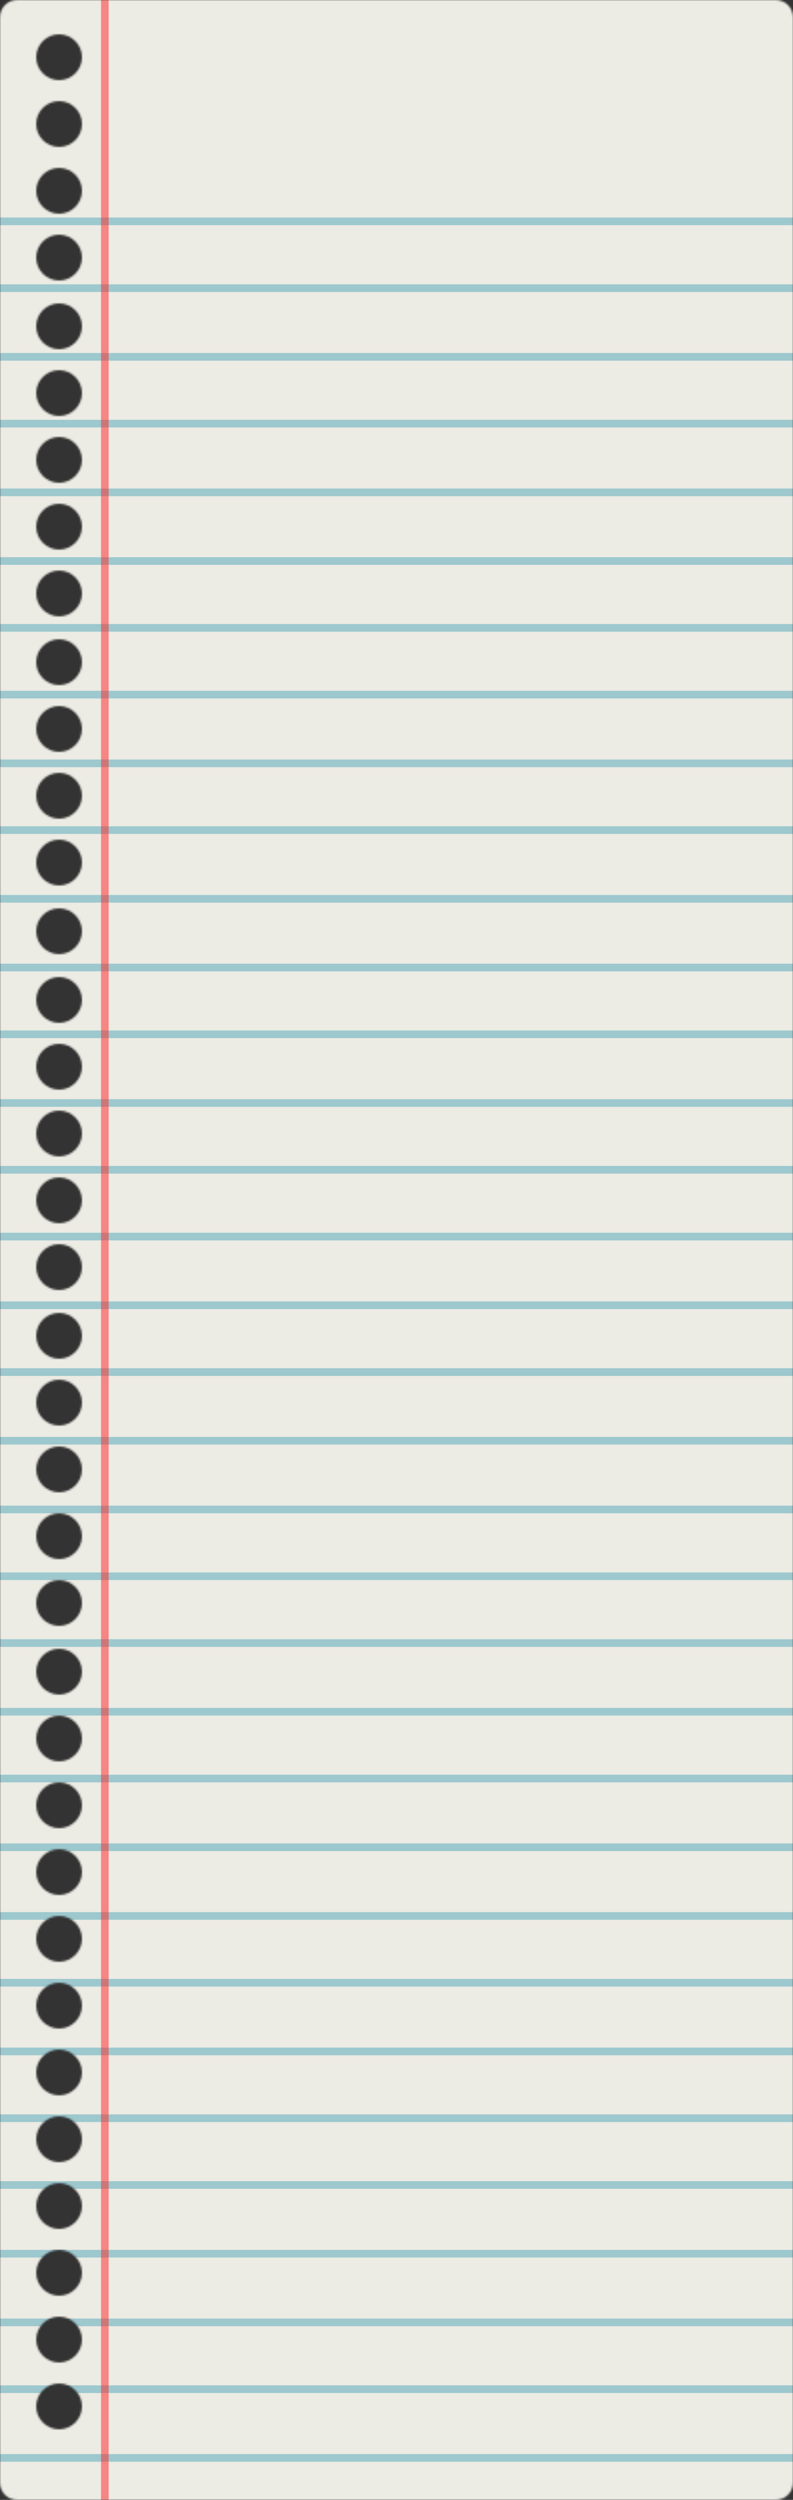 <svg width="416" height="1310" viewBox="0 0 416 1310" fill="none" xmlns="http://www.w3.org/2000/svg">
<rect x="0" y="0" width="416" height="1310" fill="#333333" stroke="none"/>
<mask id="mask0_63_425" style="mask-type:alpha" maskUnits="userSpaceOnUse" x="0" y="0" width="416" height="1310">
<path fill-rule="evenodd" clip-rule="evenodd" d="M0 9C0 4.029 4.029 0 9 0H407C411.971 0 416 4.029 416 9V1301C416 1305.97 411.971 1310 407 1310H9C4.029 1310 0 1305.97 0 1301V9ZM43 100C43 106.627 37.627 112 31 112C24.373 112 19 106.627 19 100C19 93.373 24.373 88 31 88C37.627 88 43 93.373 43 100ZM31 77C37.627 77 43 71.627 43 65C43 58.373 37.627 53 31 53C24.373 53 19 58.373 19 65C19 71.627 24.373 77 31 77ZM43 30C43 36.627 37.627 42 31 42C24.373 42 19 36.627 19 30C19 23.373 24.373 18 31 18C37.627 18 43 23.373 43 30ZM31 147C37.627 147 43 141.627 43 135C43 128.373 37.627 123 31 123C24.373 123 19 128.373 19 135C19 141.627 24.373 147 31 147ZM43 171C43 177.627 37.627 183 31 183C24.373 183 19 177.627 19 171C19 164.373 24.373 159 31 159C37.627 159 43 164.373 43 171ZM31 218C37.627 218 43 212.627 43 206C43 199.373 37.627 194 31 194C24.373 194 19 199.373 19 206C19 212.627 24.373 218 31 218ZM43 241C43 247.627 37.627 253 31 253C24.373 253 19 247.627 19 241C19 234.373 24.373 229 31 229C37.627 229 43 234.373 43 241ZM31 288C37.627 288 43 282.627 43 276C43 269.373 37.627 264 31 264C24.373 264 19 269.373 19 276C19 282.627 24.373 288 31 288ZM43 311C43 317.627 37.627 323 31 323C24.373 323 19 317.627 19 311C19 304.373 24.373 299 31 299C37.627 299 43 304.373 43 311ZM31 359C37.627 359 43 353.627 43 347C43 340.373 37.627 335 31 335C24.373 335 19 340.373 19 347C19 353.627 24.373 359 31 359ZM43 382C43 388.627 37.627 394 31 394C24.373 394 19 388.627 19 382C19 375.373 24.373 370 31 370C37.627 370 43 375.373 43 382ZM31 429C37.627 429 43 423.627 43 417C43 410.373 37.627 405 31 405C24.373 405 19 410.373 19 417C19 423.627 24.373 429 31 429ZM43 452C43 458.627 37.627 464 31 464C24.373 464 19 458.627 19 452C19 445.373 24.373 440 31 440C37.627 440 43 445.373 43 452ZM31 500C37.627 500 43 494.627 43 488C43 481.373 37.627 476 31 476C24.373 476 19 481.373 19 488C19 494.627 24.373 500 31 500ZM43 524C43 530.627 37.627 536 31 536C24.373 536 19 530.627 19 524C19 517.373 24.373 512 31 512C37.627 512 43 517.373 43 524ZM31 571C37.627 571 43 565.627 43 559C43 552.373 37.627 547 31 547C24.373 547 19 552.373 19 559C19 565.627 24.373 571 31 571ZM43 594C43 600.627 37.627 606 31 606C24.373 606 19 600.627 19 594C19 587.373 24.373 582 31 582C37.627 582 43 587.373 43 594ZM31 641C37.627 641 43 635.627 43 629C43 622.373 37.627 617 31 617C24.373 617 19 622.373 19 629C19 635.627 24.373 641 31 641ZM43 664C43 670.627 37.627 676 31 676C24.373 676 19 670.627 19 664C19 657.373 24.373 652 31 652C37.627 652 43 657.373 43 664ZM31 712C37.627 712 43 706.627 43 700C43 693.373 37.627 688 31 688C24.373 688 19 693.373 19 700C19 706.627 24.373 712 31 712ZM43 735C43 741.627 37.627 747 31 747C24.373 747 19 741.627 19 735C19 728.373 24.373 723 31 723C37.627 723 43 728.373 43 735ZM31 782C37.627 782 43 776.627 43 770C43 763.373 37.627 758 31 758C24.373 758 19 763.373 19 770C19 776.627 24.373 782 31 782ZM43 805C43 811.627 37.627 817 31 817C24.373 817 19 811.627 19 805C19 798.373 24.373 793 31 793C37.627 793 43 798.373 43 805ZM31 852C37.627 852 43 846.627 43 840C43 833.373 37.627 828 31 828C24.373 828 19 833.373 19 840C19 846.627 24.373 852 31 852ZM43 876C43 882.627 37.627 888 31 888C24.373 888 19 882.627 19 876C19 869.373 24.373 864 31 864C37.627 864 43 869.373 43 876ZM31 923C37.627 923 43 917.627 43 911C43 904.373 37.627 899 31 899C24.373 899 19 904.373 19 911C19 917.627 24.373 923 31 923ZM43 946C43 952.627 37.627 958 31 958C24.373 958 19 952.627 19 946C19 939.373 24.373 934 31 934C37.627 934 43 939.373 43 946ZM31 993C37.627 993 43 987.627 43 981C43 974.373 37.627 969 31 969C24.373 969 19 974.373 19 981C19 987.627 24.373 993 31 993ZM43 1016C43 1022.63 37.627 1028 31 1028C24.373 1028 19 1022.63 19 1016C19 1009.37 24.373 1004 31 1004C37.627 1004 43 1009.37 43 1016ZM31 1063C37.627 1063 43 1057.63 43 1051C43 1044.37 37.627 1039 31 1039C24.373 1039 19 1044.37 19 1051C19 1057.63 24.373 1063 31 1063ZM43 1086C43 1092.63 37.627 1098 31 1098C24.373 1098 19 1092.63 19 1086C19 1079.37 24.373 1074 31 1074C37.627 1074 43 1079.37 43 1086ZM31 1133C37.627 1133 43 1127.63 43 1121C43 1114.37 37.627 1109 31 1109C24.373 1109 19 1114.37 19 1121C19 1127.63 24.373 1133 31 1133ZM43 1156C43 1162.63 37.627 1168 31 1168C24.373 1168 19 1162.63 19 1156C19 1149.37 24.373 1144 31 1144C37.627 1144 43 1149.37 43 1156ZM31 1203C37.627 1203 43 1197.63 43 1191C43 1184.37 37.627 1179 31 1179C24.373 1179 19 1184.37 19 1191C19 1197.63 24.373 1203 31 1203ZM43 1226C43 1232.63 37.627 1238 31 1238C24.373 1238 19 1232.63 19 1226C19 1219.37 24.373 1214 31 1214C37.627 1214 43 1219.37 43 1226ZM31 1273C37.627 1273 43 1267.63 43 1261C43 1254.37 37.627 1249 31 1249C24.373 1249 19 1254.37 19 1261C19 1267.63 24.373 1273 31 1273Z" fill="#8F8585"/>
</mask>
<g mask="url(#mask0_63_425)">
<rect width="416" height="1310" fill="#ECEBE4"/>
<line y1="116" x2="416" y2="116" stroke="#4CA6B8" stroke-opacity="0.5" stroke-width="4"/>
<line y1="151" x2="416" y2="151" stroke="#4CA6B8" stroke-opacity="0.5" stroke-width="4"/>
<line y1="755" x2="416" y2="755" stroke="#4CA6B8" stroke-opacity="0.5" stroke-width="4"/>
<line y1="187" x2="416" y2="187" stroke="#4CA6B8" stroke-opacity="0.5" stroke-width="4"/>
<line y1="791" x2="416" y2="791" stroke="#4CA6B8" stroke-opacity="0.5" stroke-width="4"/>
<line y1="222" x2="416" y2="222" stroke="#4CA6B8" stroke-opacity="0.5" stroke-width="4"/>
<line y1="826" x2="416" y2="826" stroke="#4CA6B8" stroke-opacity="0.5" stroke-width="4"/>
<line y1="258" x2="416" y2="258" stroke="#4CA6B8" stroke-opacity="0.5" stroke-width="4"/>
<line y1="861" x2="416" y2="861" stroke="#4CA6B8" stroke-opacity="0.5" stroke-width="4"/>
<line y1="294" x2="416" y2="294" stroke="#4CA6B8" stroke-opacity="0.5" stroke-width="4"/>
<line y1="897" x2="416" y2="897" stroke="#4CA6B8" stroke-opacity="0.5" stroke-width="4"/>
<line y1="329" x2="416" y2="329" stroke="#4CA6B8" stroke-opacity="0.5" stroke-width="4"/>
<line y1="932" x2="416" y2="932" stroke="#4CA6B8" stroke-opacity="0.5" stroke-width="4"/>
<line y1="364" x2="416" y2="364" stroke="#4CA6B8" stroke-opacity="0.5" stroke-width="4"/>
<line y1="968" x2="416" y2="968" stroke="#4CA6B8" stroke-opacity="0.5" stroke-width="4"/>
<line y1="400" x2="416" y2="400" stroke="#4CA6B8" stroke-opacity="0.5" stroke-width="4"/>
<line y1="1004" x2="416" y2="1004" stroke="#4CA6B8" stroke-opacity="0.5" stroke-width="4"/>
<line y1="435" x2="416" y2="435" stroke="#4CA6B8" stroke-opacity="0.5" stroke-width="4"/>
<line y1="1039" x2="416" y2="1039" stroke="#4CA6B8" stroke-opacity="0.5" stroke-width="4"/>
<line y1="471" x2="416" y2="471" stroke="#4CA6B8" stroke-opacity="0.5" stroke-width="4"/>
<line y1="1075" x2="416" y2="1075" stroke="#4CA6B8" stroke-opacity="0.5" stroke-width="4"/>
<line y1="507" x2="416" y2="507" stroke="#4CA6B8" stroke-opacity="0.5" stroke-width="4"/>
<line y1="1110" x2="416" y2="1110" stroke="#4CA6B8" stroke-opacity="0.5" stroke-width="4"/>
<line y1="542" x2="416" y2="542" stroke="#4CA6B8" stroke-opacity="0.5" stroke-width="4"/>
<line y1="1145" x2="416" y2="1145" stroke="#4CA6B8" stroke-opacity="0.5" stroke-width="4"/>
<line y1="578" x2="416" y2="578" stroke="#4CA6B8" stroke-opacity="0.5" stroke-width="4"/>
<line y1="1181" x2="416" y2="1181" stroke="#4CA6B8" stroke-opacity="0.5" stroke-width="4"/>
<line y1="613" x2="416" y2="613" stroke="#4CA6B8" stroke-opacity="0.5" stroke-width="4"/>
<line y1="1217" x2="416" y2="1217" stroke="#4CA6B8" stroke-opacity="0.5" stroke-width="4"/>
<line y1="648" x2="416" y2="648" stroke="#4CA6B8" stroke-opacity="0.5" stroke-width="4"/>
<line y1="1252" x2="416" y2="1252" stroke="#4CA6B8" stroke-opacity="0.5" stroke-width="4"/>
<line y1="684" x2="416" y2="684" stroke="#4CA6B8" stroke-opacity="0.5" stroke-width="4"/>
<line y1="1288" x2="416" y2="1288" stroke="#4CA6B8" stroke-opacity="0.5" stroke-width="4"/>
<line y1="719" x2="416" y2="719" stroke="#4CA6B8" stroke-opacity="0.5" stroke-width="4"/>
<line x1="55" y1="-8.74228e-08" x2="55" y2="1358" stroke="#FF2323" stroke-opacity="0.5" stroke-width="4"/>
</g>
</svg>
